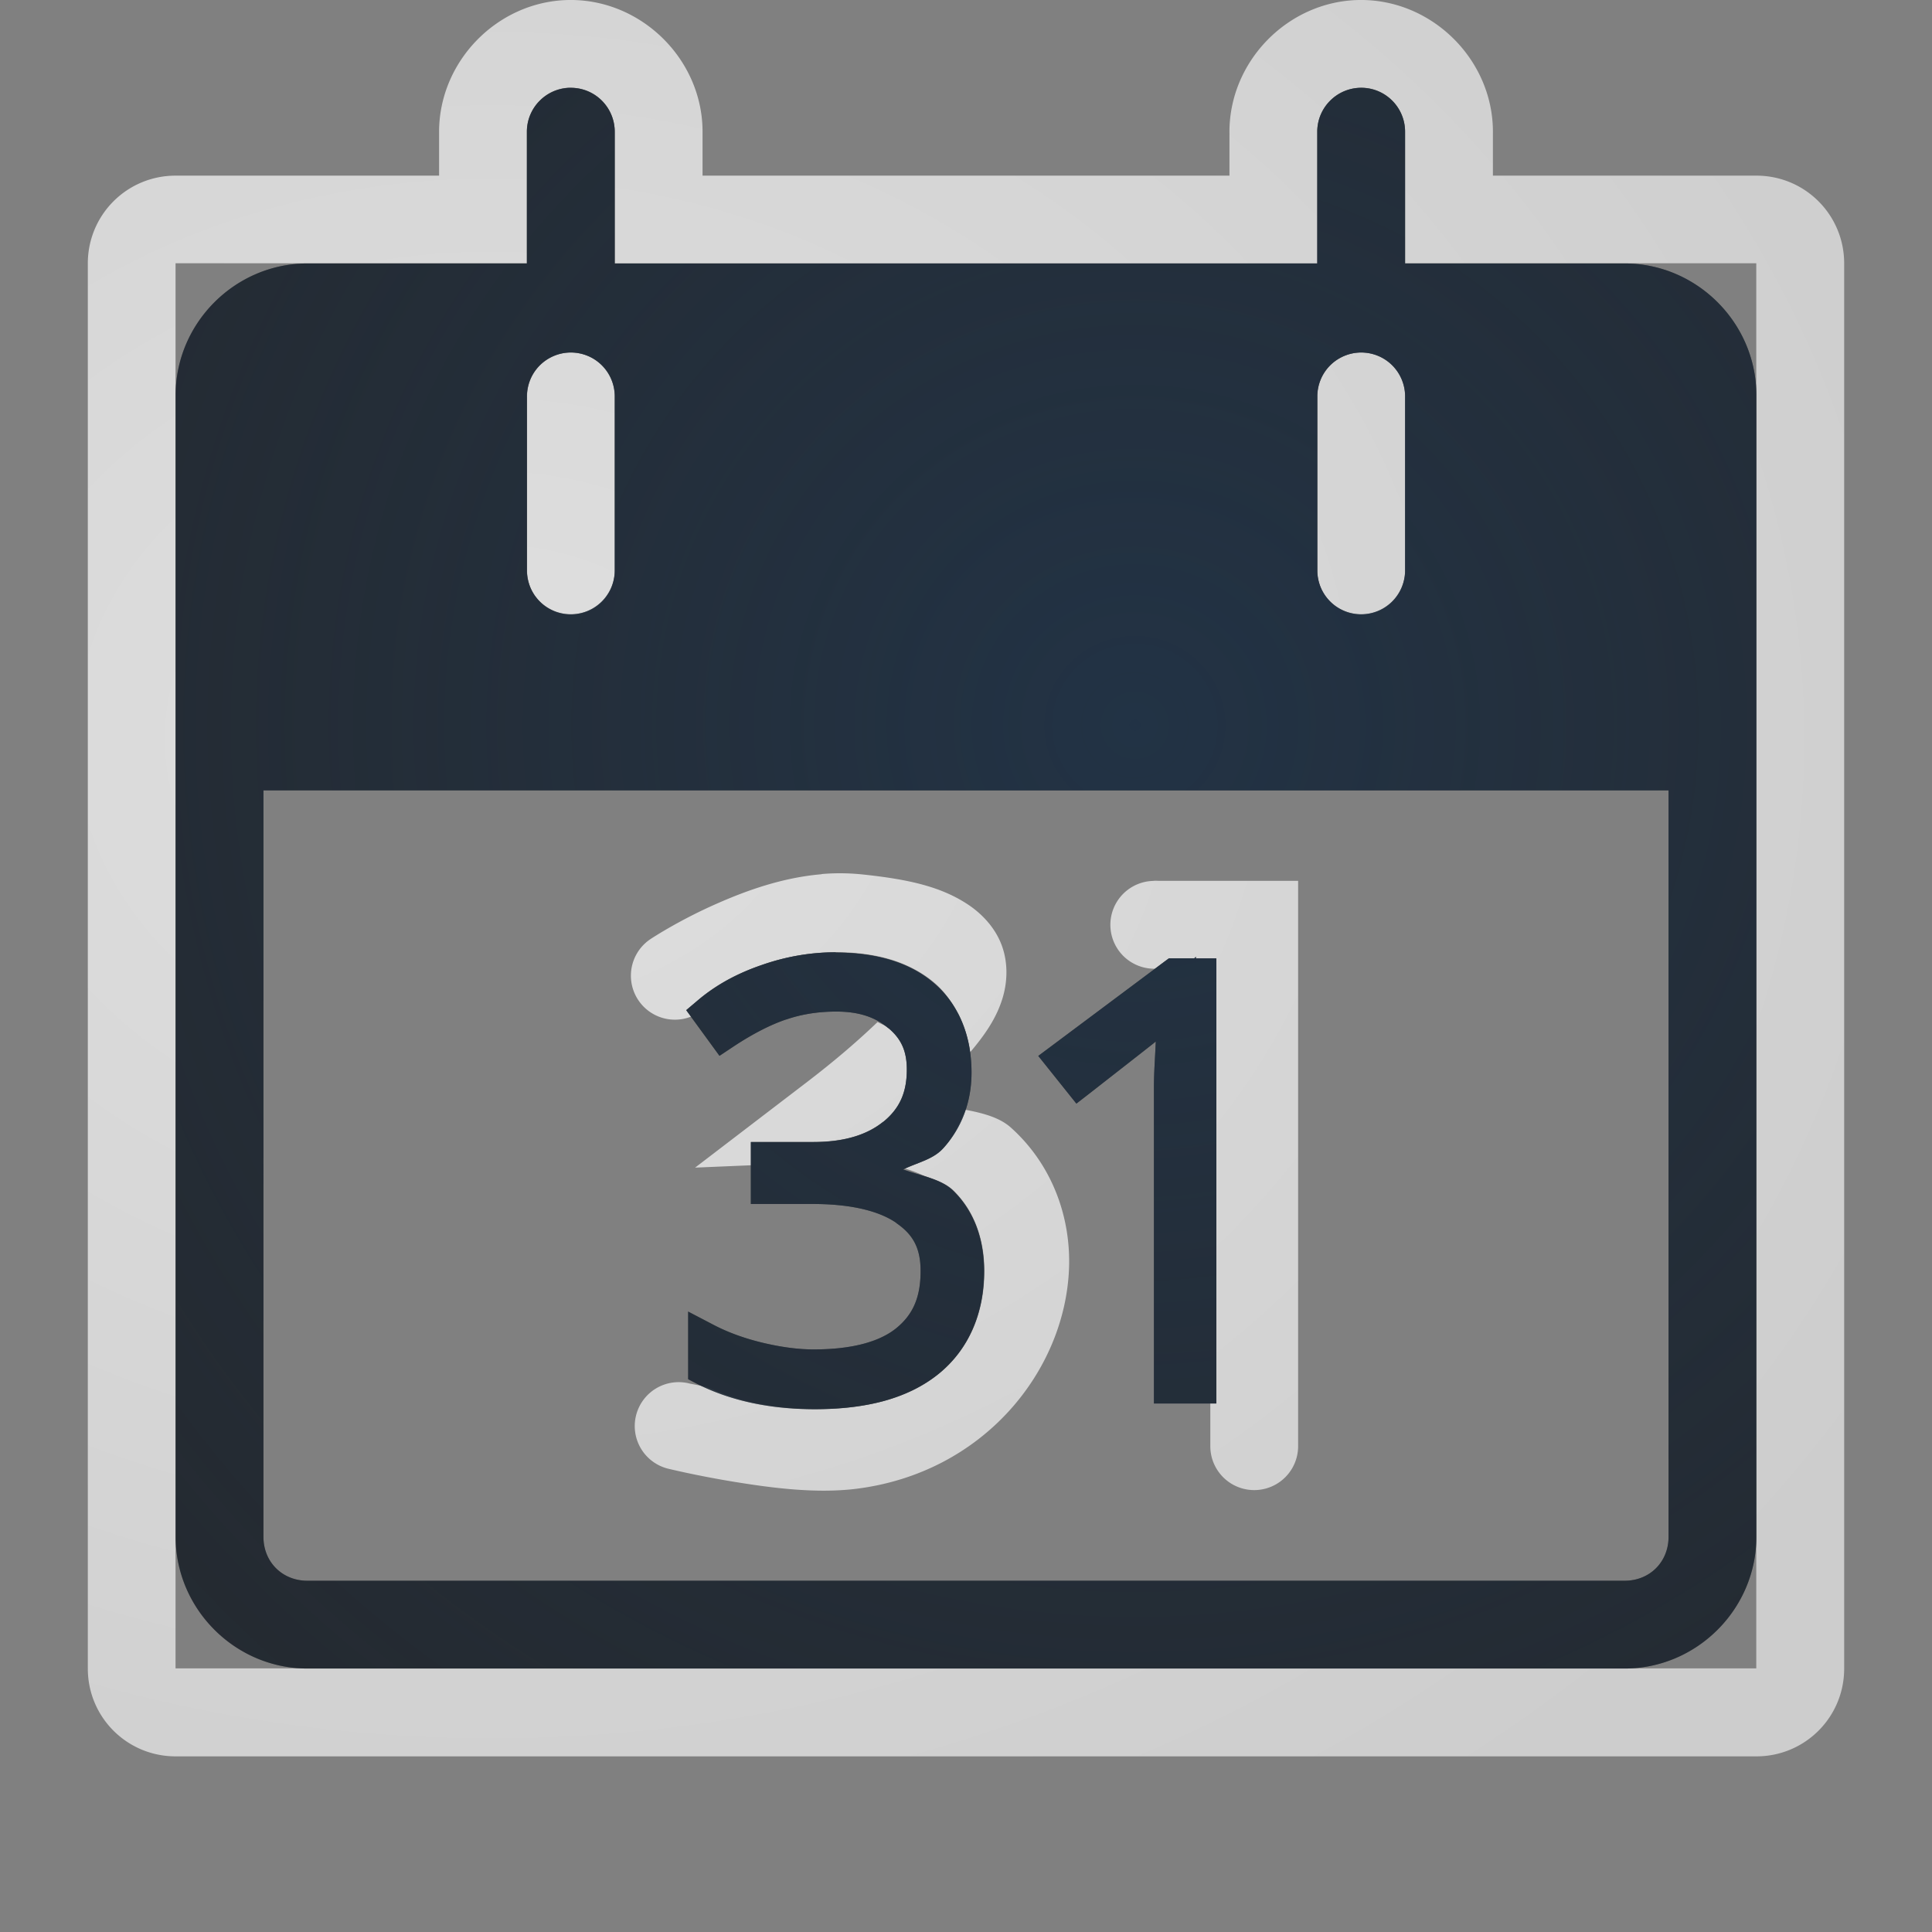 <?xml version="1.0" encoding="UTF-8"?>
<!-- Created with Inkscape (http://www.inkscape.org/) -->
<svg width="22" height="22" version="1.0" xmlns="http://www.w3.org/2000/svg" xmlns:cc="http://creativecommons.org/ns#" xmlns:dc="http://purl.org/dc/elements/1.1/" xmlns:rdf="http://www.w3.org/1999/02/22-rdf-syntax-ns#">
	<rect width="100%" height="100%" fill="#808080" stroke="none"/>
	<defs>
		<radialGradient id="b" cx="-9413.4" cy="5037.3" r="9" gradientTransform="matrix(2.676,0,0,2.634,25203,-13260)" gradientUnits="userSpaceOnUse">
			<stop stop-color="#213851" stop-opacity=".906" offset="0"/>
			<stop stop-color="#27303a" stop-opacity="0" offset="1"/>
		</radialGradient>
		<radialGradient id="a" cx="7.961" cy="9.01" r="6.682" gradientTransform="matrix(0,2.292,-2.797,0,30.808,-9.837)" gradientUnits="userSpaceOnUse">
			<stop stop-color="#ffffff" stop-opacity=".749" offset="0"/>
			<stop stop-color="#ffffff" stop-opacity=".605" offset="1"/>
		</radialGradient>
	</defs>
	<path d="m6.477 0c-0.814 0.013-1.486 0.703-1.477 1.518v0.482h-3c-0.554 0-1 0.446-1 1v16c0 0.554 0.446 1 1 1h18c0.554 0 1-0.446 1-1v-16c0-0.554-0.446-1-1-1h-3v-0.482c0.01-0.832-0.692-1.53-1.523-1.518-0.814 0.013-1.486 0.703-1.477 1.518v0.482h-6v-0.482c0.01-0.832-0.692-1.53-1.523-1.518zm0.016 1a0.5 0.5 0 0 1 0.199 0.037 0.5 0.5 0 0 1 0.162 0.109 0.5 0.5 0 0 1 0.107 0.16 0.5 0.5 0 0 1 0.039 0.199v1.494h8v-1.494a0.5 0.5 0 0 1 0.037-0.193c5.77e-4 -0.001 0.001-0.002 2e-3 -0.004a0.5 0.5 0 0 1 0.098-0.15 0.5 0.5 0 0 1 2e-3 -0.002c0.003-0.003 0.006-0.006 0.01-0.01a0.5 0.5 0 0 1 0.15-0.104 0.5 0.5 0 0 1 0.193-0.043 0.5 0.5 0 0 1 0.199 0.037 0.5 0.5 0 0 1 0.162 0.109 0.5 0.5 0 0 1 0.107 0.16 0.5 0.5 0 0 1 0.039 0.199v1.494h4v16h-18v-16h4v-1.494a0.5 0.5 0 0 1 0.037-0.193c5.764e-4 -0.001 0.001-0.002 0.002-0.004a0.5 0.5 0 0 1 0.098-0.15 0.5 0.5 0 0 1 0.002-0.002c0.003-0.003 0.006-0.006 0.01-0.01a0.5 0.5 0 0 1 0.15-0.104 0.5 0.5 0 0 1 0.193-0.043zm0 3.014c-0.069 0.001-0.134 0.017-0.193 0.043s-0.112 0.062-0.156 0.107-0.081 0.1-0.105 0.16c-0.024 0.06-0.038 0.126-0.037 0.195v1.975c-0.001 0.073 0.015 0.134 0.035 0.191a0.5 0.5 0 0 0 0.041 0.08c7.537e-4 0.001 0.001 0.003 0.002 0.004 0.01 0.017 0.023 0.032 0.035 0.047a0.5 0.5 0 0 0 0.088 0.086c0.028 0.02 0.056 0.037 0.088 0.051a0.5 0.5 0 0 0 0.01 0.006 0.5 0.5 0 0 0 0.035 0.014c0.053 0.017 0.108 0.029 0.164 0.029a0.5 0.5 0 0 0 0.002 0c6.436e-4 0 0.001 2.2e-6 0.002 0 0.055-1.883e-4 0.11-0.013 0.162-0.029a0.5 0.5 0 0 0 0.049-0.02c0.027-0.012 0.051-0.028 0.076-0.045a0.5 0.5 0 0 0 0.096-0.088c5.741e-4 -6.941e-4 0.001-0.001 0.002-0.002a0.5 0.5 0 0 0 0.031-0.045 0.5 0.5 0 0 0 0.045-0.084 0.5 0.5 0 0 0 0.002-0.006c0.02-0.057 0.036-0.118 0.035-0.189v-1.975c8.001e-4 -0.068-0.013-0.134-0.037-0.193a0.5 0.5 0 0 0-0.002-0.006c-5.72e-4 -0.001-0.001-0.003-0.002-0.004-0.025-0.059-0.06-0.111-0.105-0.156-0.044-0.044-0.096-0.08-0.154-0.105a0.5 0.5 0 0 0-0.012-0.004 0.5 0.5 0 0 0-0.004-0.002c-0.059-0.023-0.124-0.036-0.191-0.035zm9 0c-0.069 0.001-0.134 0.017-0.193 0.043s-0.112 0.062-0.156 0.107-0.081 0.1-0.105 0.16c-0.024 0.06-0.038 0.126-0.037 0.195v1.975c-1e-3 0.073 0.015 0.134 0.035 0.191a0.5 0.5 0 0 0 0.041 0.08c7.54e-4 0.001 0.001 0.003 2e-3 0.004 0.01 0.017 0.023 0.032 0.035 0.047a0.5 0.5 0 0 0 0.088 0.086c0.028 0.02 0.056 0.037 0.088 0.051a0.5 0.5 0 0 0 0.01 0.006 0.5 0.5 0 0 0 0.035 0.014c0.053 0.017 0.108 0.029 0.164 0.029a0.5 0.5 0 0 0 2e-3 0c6.44e-4 0 0.001 2.2e-6 2e-3 0 0.055-1.883e-4 0.11-0.013 0.162-0.029a0.5 0.5 0 0 0 0.049-0.02c0.027-0.012 0.051-0.028 0.076-0.045a0.5 0.5 0 0 0 0.096-0.088c5.74e-4 -6.941e-4 0.001-0.001 2e-3 -0.002a0.5 0.5 0 0 0 0.031-0.045 0.5 0.5 0 0 0 0.045-0.084 0.5 0.5 0 0 0 2e-3 -0.006c0.02-0.057 0.036-0.118 0.035-0.189v-1.975c8e-4 -0.068-0.013-0.134-0.037-0.193a0.5 0.5 0 0 0-2e-3 -0.006c-5.72e-4 -0.001-0.001-0.003-2e-3 -0.004-0.025-0.059-0.06-0.111-0.105-0.156-0.044-0.044-0.096-0.08-0.154-0.105a0.5 0.5 0 0 0-0.012-0.004 0.5 0.5 0 0 0-0.004-0.002c-0.059-0.023-0.124-0.036-0.191-0.035zm-6.137 5.941c-0.449 0.038-0.86 0.188-1.191 0.334-0.443 0.194-0.76 0.406-0.76 0.406a0.501 0.501 0 0 0 0.465 0.881l-0.055-0.074 0.143-0.121c0.1-0.084 0.211-0.159 0.33-0.225 0.12-0.065 0.249-0.121 0.387-0.168 0.276-0.096 0.559-0.145 0.844-0.145 0.231 0 0.443 0.028 0.633 0.086 0.095 0.029 0.183 0.067 0.266 0.111 0.083 0.045 0.16 0.097 0.23 0.158 0.104 0.09 0.181 0.2 0.246 0.318 0.01 0.019 0.022 0.037 0.031 0.057 0.06 0.125 0.103 0.261 0.123 0.408 0.164-0.193 0.304-0.391 0.373-0.631 0.05-0.174 0.059-0.384-0.012-0.58s-0.215-0.353-0.373-0.461c-0.316-0.215-0.698-0.297-1.219-0.352-0.157-0.016-0.311-0.017-0.461-0.004zm3.781 0.076a0.5 0.5 0 0 0 0.014 1l0.107-0.08 0.053-0.039h0.289l0.018-0.018-2e-3 0.018h0.234v5.068h-0.068v0.488a0.5 0.5 0 1 0 1 0v-6.438h-1.594a0.5 0.5 0 0 0-0.051 0zm-3.144 1.607c-0.217 0.208-0.478 0.435-0.816 0.693l-1.262 0.965 0.637-0.027v-0.266h0.711c0.356 0 0.613-0.084 0.795-0.23h2e-3c0.092-0.075 0.159-0.157 0.203-0.254 0.044-0.097 0.064-0.209 0.064-0.342 0-0.212-0.065-0.35-0.209-0.471h-2e-3c-0.035-0.03-0.082-0.045-0.123-0.068zm1 0.998c-2.02e-4 5.98e-4 2.02e-4 0.001 0 2e-3 -0.012 0.036-0.03 0.067-0.045 0.102-0.052 0.121-0.116 0.237-0.207 0.336l-2e-3 2e-3c-0.057 0.062-0.131 0.102-0.211 0.137-0.013 0.005-0.026 0.01-0.039 0.016-0.061 0.025-0.124 0.048-0.184 0.076 0.082 0.023 0.151 0.052 0.219 0.082 0.003 1e-3 0.006 0.003 0.01 0.004 0.028 0.009 0.055 0.019 0.082 0.029 0.092 0.033 0.178 0.072 0.242 0.135 0.059 0.058 0.11 0.121 0.154 0.189 0.132 0.205 0.197 0.454 0.197 0.727 0 0.482-0.177 0.894-0.521 1.172-0.086 0.069-0.181 0.129-0.283 0.18-0.102 0.05-0.211 0.092-0.328 0.125-0.118 0.033-0.244 0.056-0.377 0.072-0.132 0.016-0.272 0.023-0.418 0.023-0.232 0-0.45-0.024-0.658-0.064-0.202-0.039-0.389-0.105-0.566-0.184-0.004-0.002-0.009-2e-3 -0.014-0.004-0.04-0.009-0.186-0.037-0.186-0.037a0.5 0.5 0 1 0-0.238 0.971s0.329 0.08 0.748 0.148c0.419 0.068 0.923 0.135 1.383 0.078 1.45-0.181 2.376-1.342 2.422-2.506 0.023-0.582-0.189-1.183-0.662-1.607-0.128-0.115-0.317-0.165-0.518-0.203z" fill="url(#a)" fill-opacity=".999" style="font-feature-settings:normal;font-variant-alternates:normal;font-variant-caps:normal;font-variant-ligatures:normal;font-variant-numeric:normal;font-variant-position:normal;isolation:auto;mix-blend-mode:normal;paint-order:normal;shape-padding:0;text-decoration-color:#000000;text-decoration-line:none;text-decoration-style:solid;text-indent:0;text-orientation:mixed;text-transform:none;white-space:normal"/>
	<path d="m6.492 1a0.5 0.5 0 0 0-0.492 0.506v1.494h-2.5c-0.822 0-1.5 0.678-1.5 1.5v13c0 0.822 0.678 1.5 1.5 1.5h15c0.822 0 1.5-0.678 1.5-1.5v-13c0-0.822-0.678-1.5-1.5-1.5h-2.5v-1.494a0.5 0.5 0 0 0-0.508-0.506 0.5 0.5 0 0 0-0.492 0.506v1.494h-8v-1.494a0.5 0.5 0 0 0-0.508-0.506zm0 3.014a0.5 0.5 0 0 1 0.508 0.506v1.975a0.5 0.5 0 1 1-1 0v-1.975a0.5 0.5 0 0 1 0.492-0.506zm9 0a0.5 0.5 0 0 1 0.508 0.506v1.975a0.5 0.5 0 1 1-1 0v-1.975a0.5 0.5 0 0 1 0.492-0.506zm-12.492 4.986h16v8.5c0 0.286-0.214 0.5-0.5 0.5h-15c-0.286 0-0.5-0.214-0.5-0.5zm6.518 1.844c-0.285 0-0.568 0.048-0.844 0.145-0.275 0.094-0.515 0.224-0.717 0.393l-0.143 0.121 0.379 0.52 0.158-0.105c0.228-0.151 0.431-0.252 0.6-0.309h0.002c0.169-0.058 0.357-0.09 0.57-0.09 0.263 0 0.449 0.067 0.592 0.189h2e-3c0.144 0.121 0.209 0.259 0.209 0.471 0 0.266-0.085 0.446-0.268 0.596h-2e-3c-0.182 0.147-0.439 0.23-0.795 0.23h-0.711v0.705h0.705c0.445 0 0.76 0.083 0.951 0.215v2e-3c0.195 0.133 0.277 0.29 0.277 0.547 0 0.302-0.089 0.498-0.279 0.652-0.185 0.149-0.493 0.24-0.938 0.24-0.178 0-0.371-0.026-0.582-0.076-0.208-0.05-0.394-0.118-0.557-0.203l-0.291-0.152v0.77l0.109 0.057c0.386 0.193 0.834 0.285 1.334 0.285 0.587 0 1.062-0.123 1.406-0.4 0.344-0.278 0.521-0.69 0.521-1.172 0-0.364-0.115-0.685-0.352-0.916-0.138-0.135-0.371-0.171-0.57-0.242 0.154-0.076 0.337-0.112 0.451-0.236l2e-3 -2e-3c0.215-0.233 0.326-0.534 0.326-0.865 0-0.412-0.14-0.77-0.42-1.012-0.28-0.244-0.667-0.355-1.129-0.355zm4.1 0.051-0.018 0.018h-0.289l-0.053 0.039-1.435 1.072 0.434 0.543 0.156-0.121c0.312-0.244 0.552-0.431 0.717-0.561 0.019-0.015 0.015-0.013 0.031-0.025-0.007 0.173-0.021 0.352-0.021 0.52v3.602h0.711v-5.068h-0.234z" color="#000000" color-rendering="auto" dominant-baseline="auto" fill="#090d11" fill-opacity=".766" image-rendering="auto" shape-rendering="auto" solid-color="#000000" style="font-feature-settings:normal;font-variant-alternates:normal;font-variant-caps:normal;font-variant-ligatures:normal;font-variant-numeric:normal;font-variant-position:normal;isolation:auto;mix-blend-mode:normal;paint-order:normal;shape-padding:0;text-decoration-color:#000000;text-decoration-line:none;text-decoration-style:solid;text-indent:0;text-orientation:mixed;text-transform:none;white-space:normal"/>
	<path d="m6.492 1a0.5 0.5 0 0 0-0.492 0.506v1.494h-2.5c-0.822 0-1.5 0.678-1.5 1.5v13c0 0.822 0.678 1.5 1.5 1.5h15c0.822 0 1.5-0.678 1.5-1.5v-13c0-0.822-0.678-1.5-1.5-1.5h-2.5v-1.494a0.5 0.5 0 0 0-0.508-0.506 0.5 0.5 0 0 0-0.492 0.506v1.494h-8v-1.494a0.5 0.5 0 0 0-0.508-0.506zm0 3.014a0.5 0.5 0 0 1 0.508 0.506v1.975a0.5 0.5 0 1 1-1 0v-1.975a0.5 0.5 0 0 1 0.492-0.506zm9 0a0.5 0.5 0 0 1 0.508 0.506v1.975a0.5 0.5 0 1 1-1 0v-1.975a0.5 0.5 0 0 1 0.492-0.506zm-12.492 4.986h16v8.5c0 0.286-0.214 0.5-0.5 0.5h-15c-0.286 0-0.5-0.214-0.5-0.5zm6.518 1.844c-0.285 0-0.568 0.048-0.844 0.145-0.275 0.094-0.515 0.224-0.717 0.393l-0.143 0.121 0.379 0.52 0.158-0.105c0.228-0.151 0.431-0.252 0.6-0.309h0.002c0.169-0.058 0.357-0.09 0.57-0.09 0.263 0 0.449 0.067 0.592 0.189h2e-3c0.144 0.121 0.209 0.259 0.209 0.471 0 0.266-0.085 0.446-0.268 0.596h-2e-3c-0.182 0.147-0.439 0.23-0.795 0.23h-0.711v0.705h0.705c0.445 0 0.76 0.083 0.951 0.215v2e-3c0.195 0.133 0.277 0.29 0.277 0.547 0 0.302-0.089 0.498-0.279 0.652-0.185 0.149-0.493 0.24-0.938 0.24-0.178 0-0.371-0.026-0.582-0.076-0.208-0.05-0.394-0.118-0.557-0.203l-0.291-0.152v0.77l0.109 0.057c0.386 0.193 0.834 0.285 1.334 0.285 0.587 0 1.062-0.123 1.406-0.4 0.344-0.278 0.521-0.69 0.521-1.172 0-0.364-0.115-0.685-0.352-0.916-0.138-0.135-0.371-0.171-0.57-0.242 0.154-0.076 0.337-0.112 0.451-0.236l2e-3 -2e-3c0.215-0.233 0.326-0.534 0.326-0.865 0-0.412-0.14-0.77-0.42-1.012-0.28-0.244-0.667-0.355-1.129-0.355zm4.1 0.051-0.018 0.018h-0.289l-0.053 0.039-1.435 1.072 0.434 0.543 0.156-0.121c0.312-0.244 0.552-0.431 0.717-0.561 0.019-0.015 0.015-0.013 0.031-0.025-0.007 0.173-0.021 0.352-0.021 0.52v3.602h0.711v-5.068h-0.234z" color="#000000" color-rendering="auto" dominant-baseline="auto" fill="url(#b)" fill-opacity=".753" image-rendering="auto" shape-rendering="auto" solid-color="#000000" style="font-feature-settings:normal;font-variant-alternates:normal;font-variant-caps:normal;font-variant-ligatures:normal;font-variant-numeric:normal;font-variant-position:normal;isolation:auto;mix-blend-mode:normal;paint-order:normal;shape-padding:0;text-decoration-color:#000000;text-decoration-line:none;text-decoration-style:solid;text-indent:0;text-orientation:mixed;text-transform:none;white-space:normal"/>
</svg>
